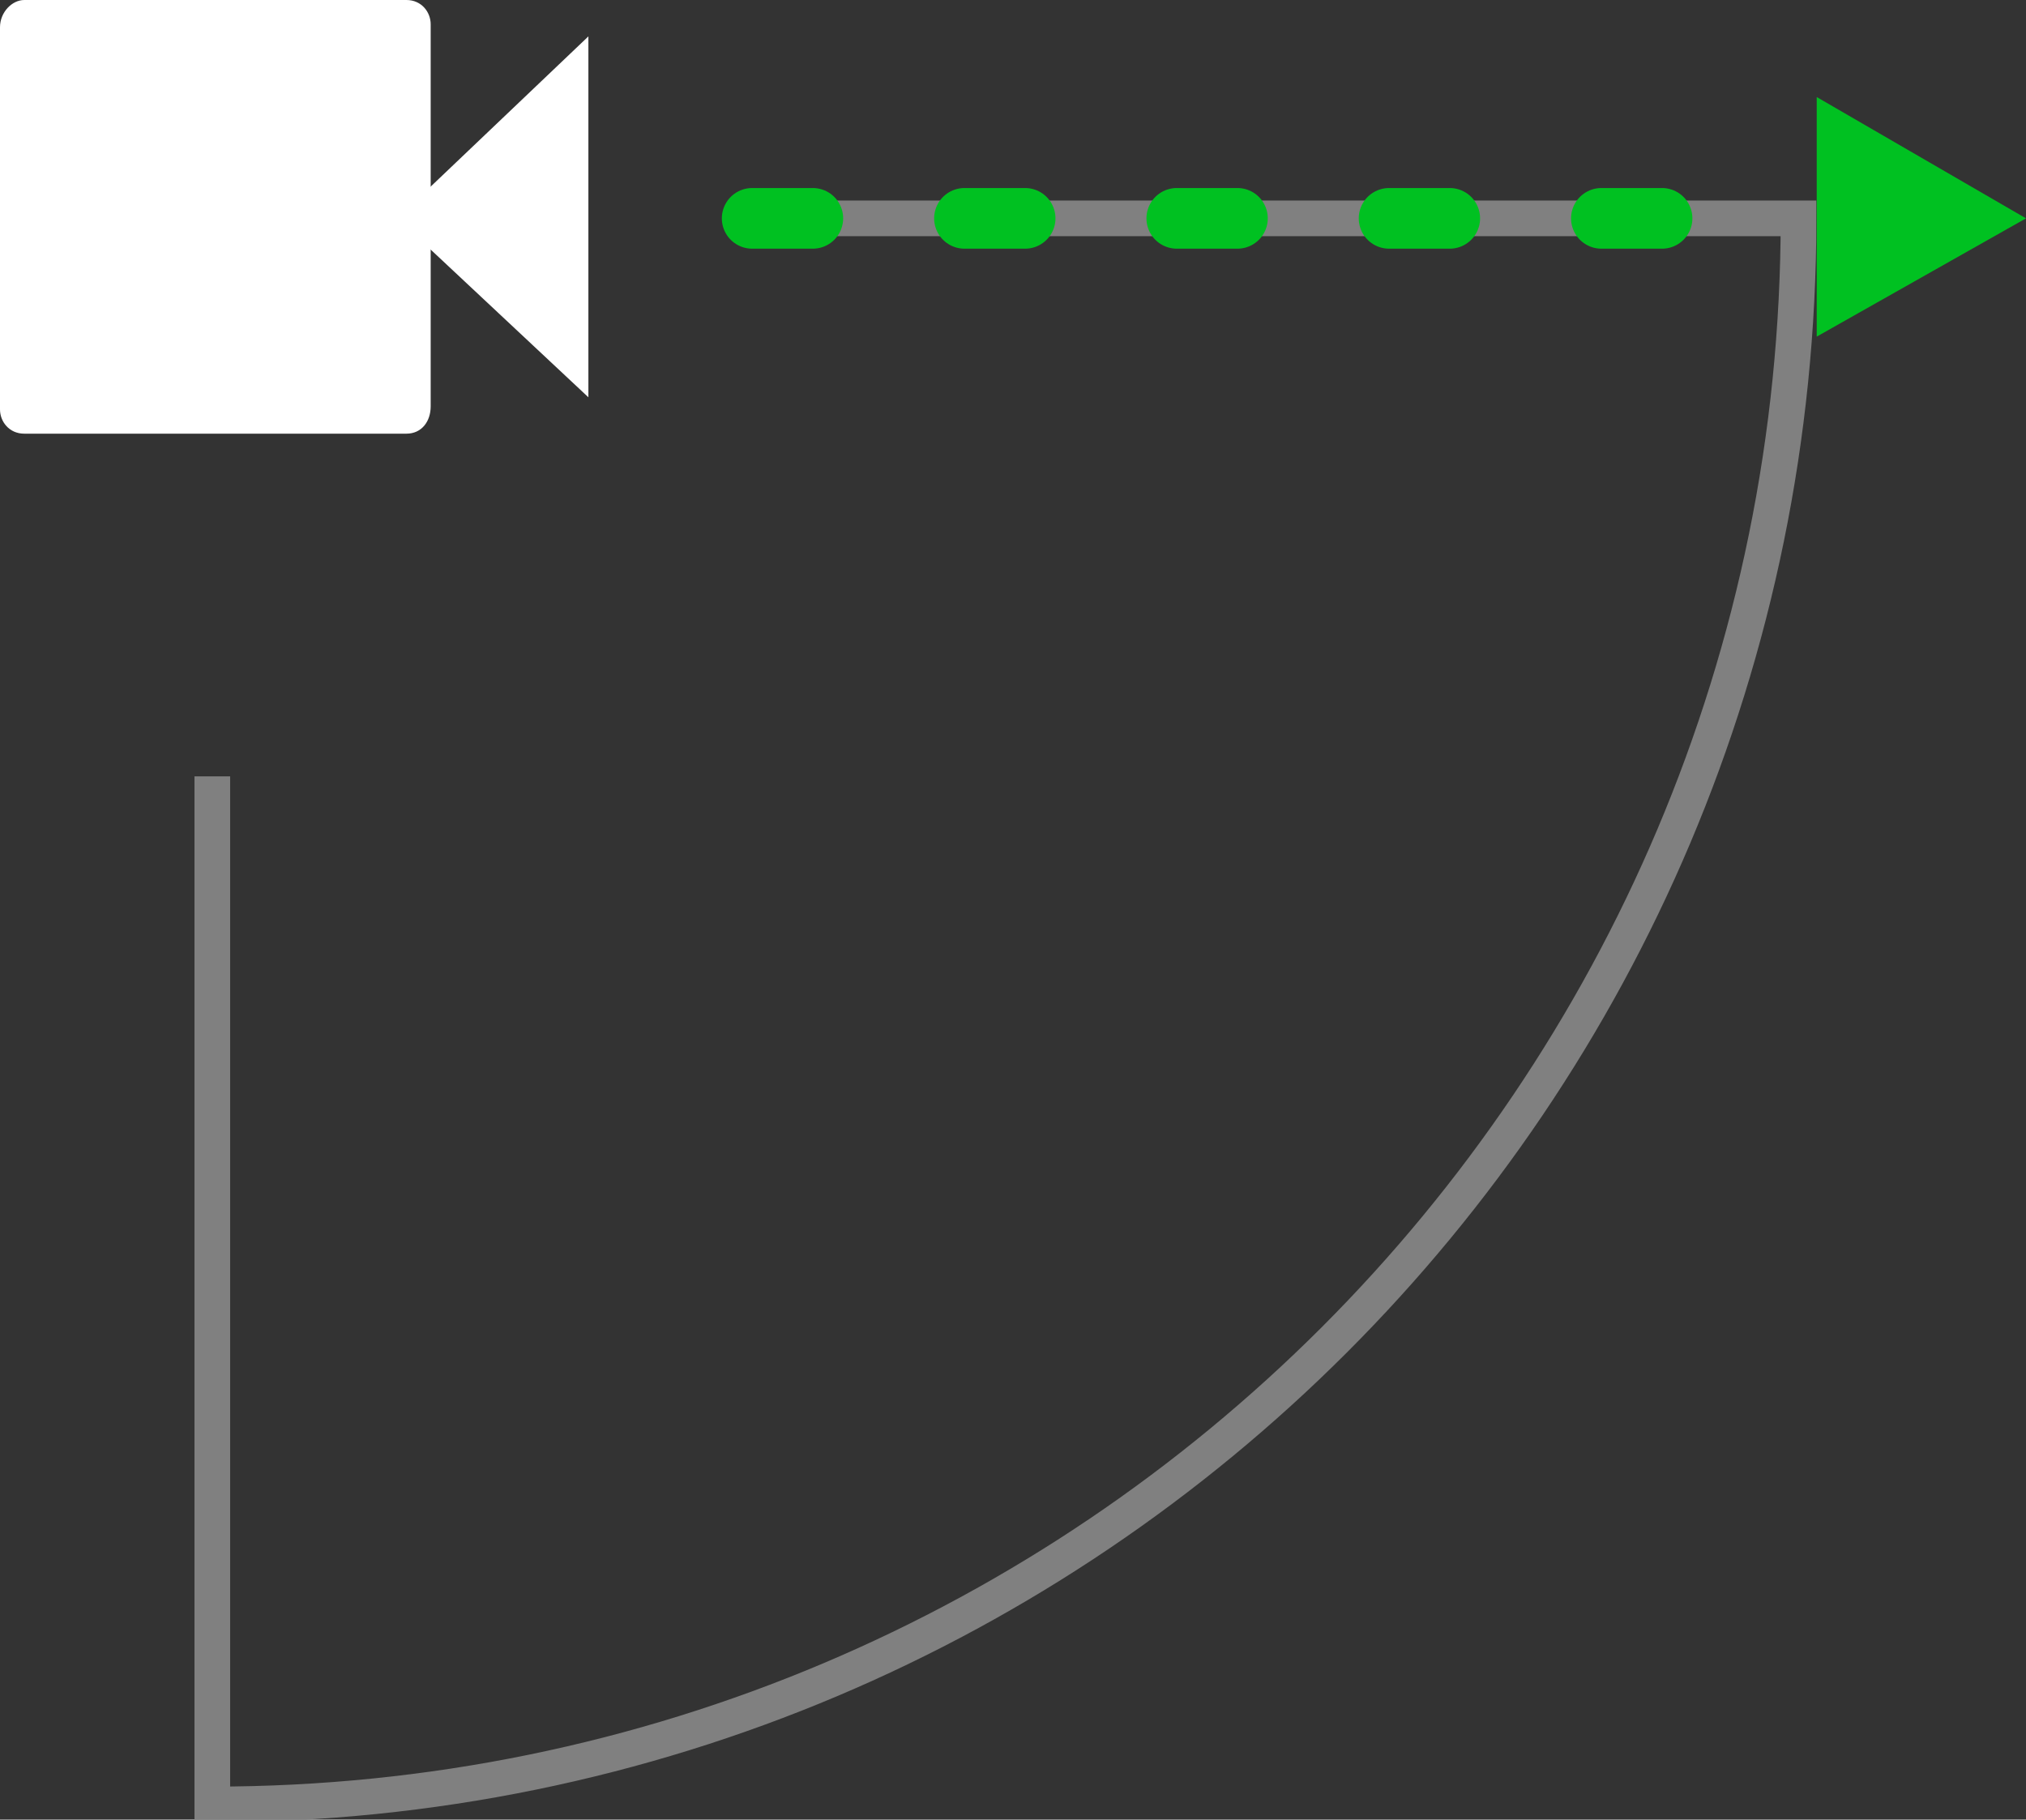 <?xml version="1.0" encoding="utf-8"?>
<!-- Generator: Adobe Illustrator 20.1.0, SVG Export Plug-In . SVG Version: 6.00 Build 0)  -->
<svg version="1.1" xmlns="http://www.w3.org/2000/svg" xmlns:xlink="http://www.w3.org/1999/xlink" x="0px" y="0px"
	 viewBox="0 0 66.8 60" style="enable-background:new 0 0 66.8 60;" xml:space="preserve">
<rect x="0" y="0" width="66.8" height="60" fill="#333333" stroke="none"/>
<g id="arc">
	<path style="fill:none;stroke:#808080;stroke-width:1.176;stroke-miterlimit:10;" d="M7,25.6v33.9c28.9,0,52.3-23.4,52.3-52.3
		H25.6"/>
</g>
<g id="cam_and_arrow">
	<g>
		<polygon style="fill:#FFFFFF;" points="13.1,7.2 19.4,1.2 19.4,13.1 		"/>
		<path style="fill:#FFFFFF;" d="M13.4,14.3H0.8c-0.5,0-0.8-0.4-0.8-0.8L0,0.9C0,0.4,0.4,0,0.8,0l12.6,0c0.5,0,0.8,0.4,0.8,0.8v12.6
			C14.2,13.9,13.9,14.3,13.4,14.3z"/>
	</g>
	
		<line style="fill:none;stroke:#00C121;stroke-width:2;stroke-linecap:round;stroke-linejoin:bevel;stroke-miterlimit:10;stroke-dasharray:2,5;" x1="24.8" y1="7.2" x2="57.8" y2="7.2"/>
	<polygon style="fill:#00C121;" points="66.8,7.2 59.9,11.1 59.9,3.2 	"/>
</g>
</svg>
